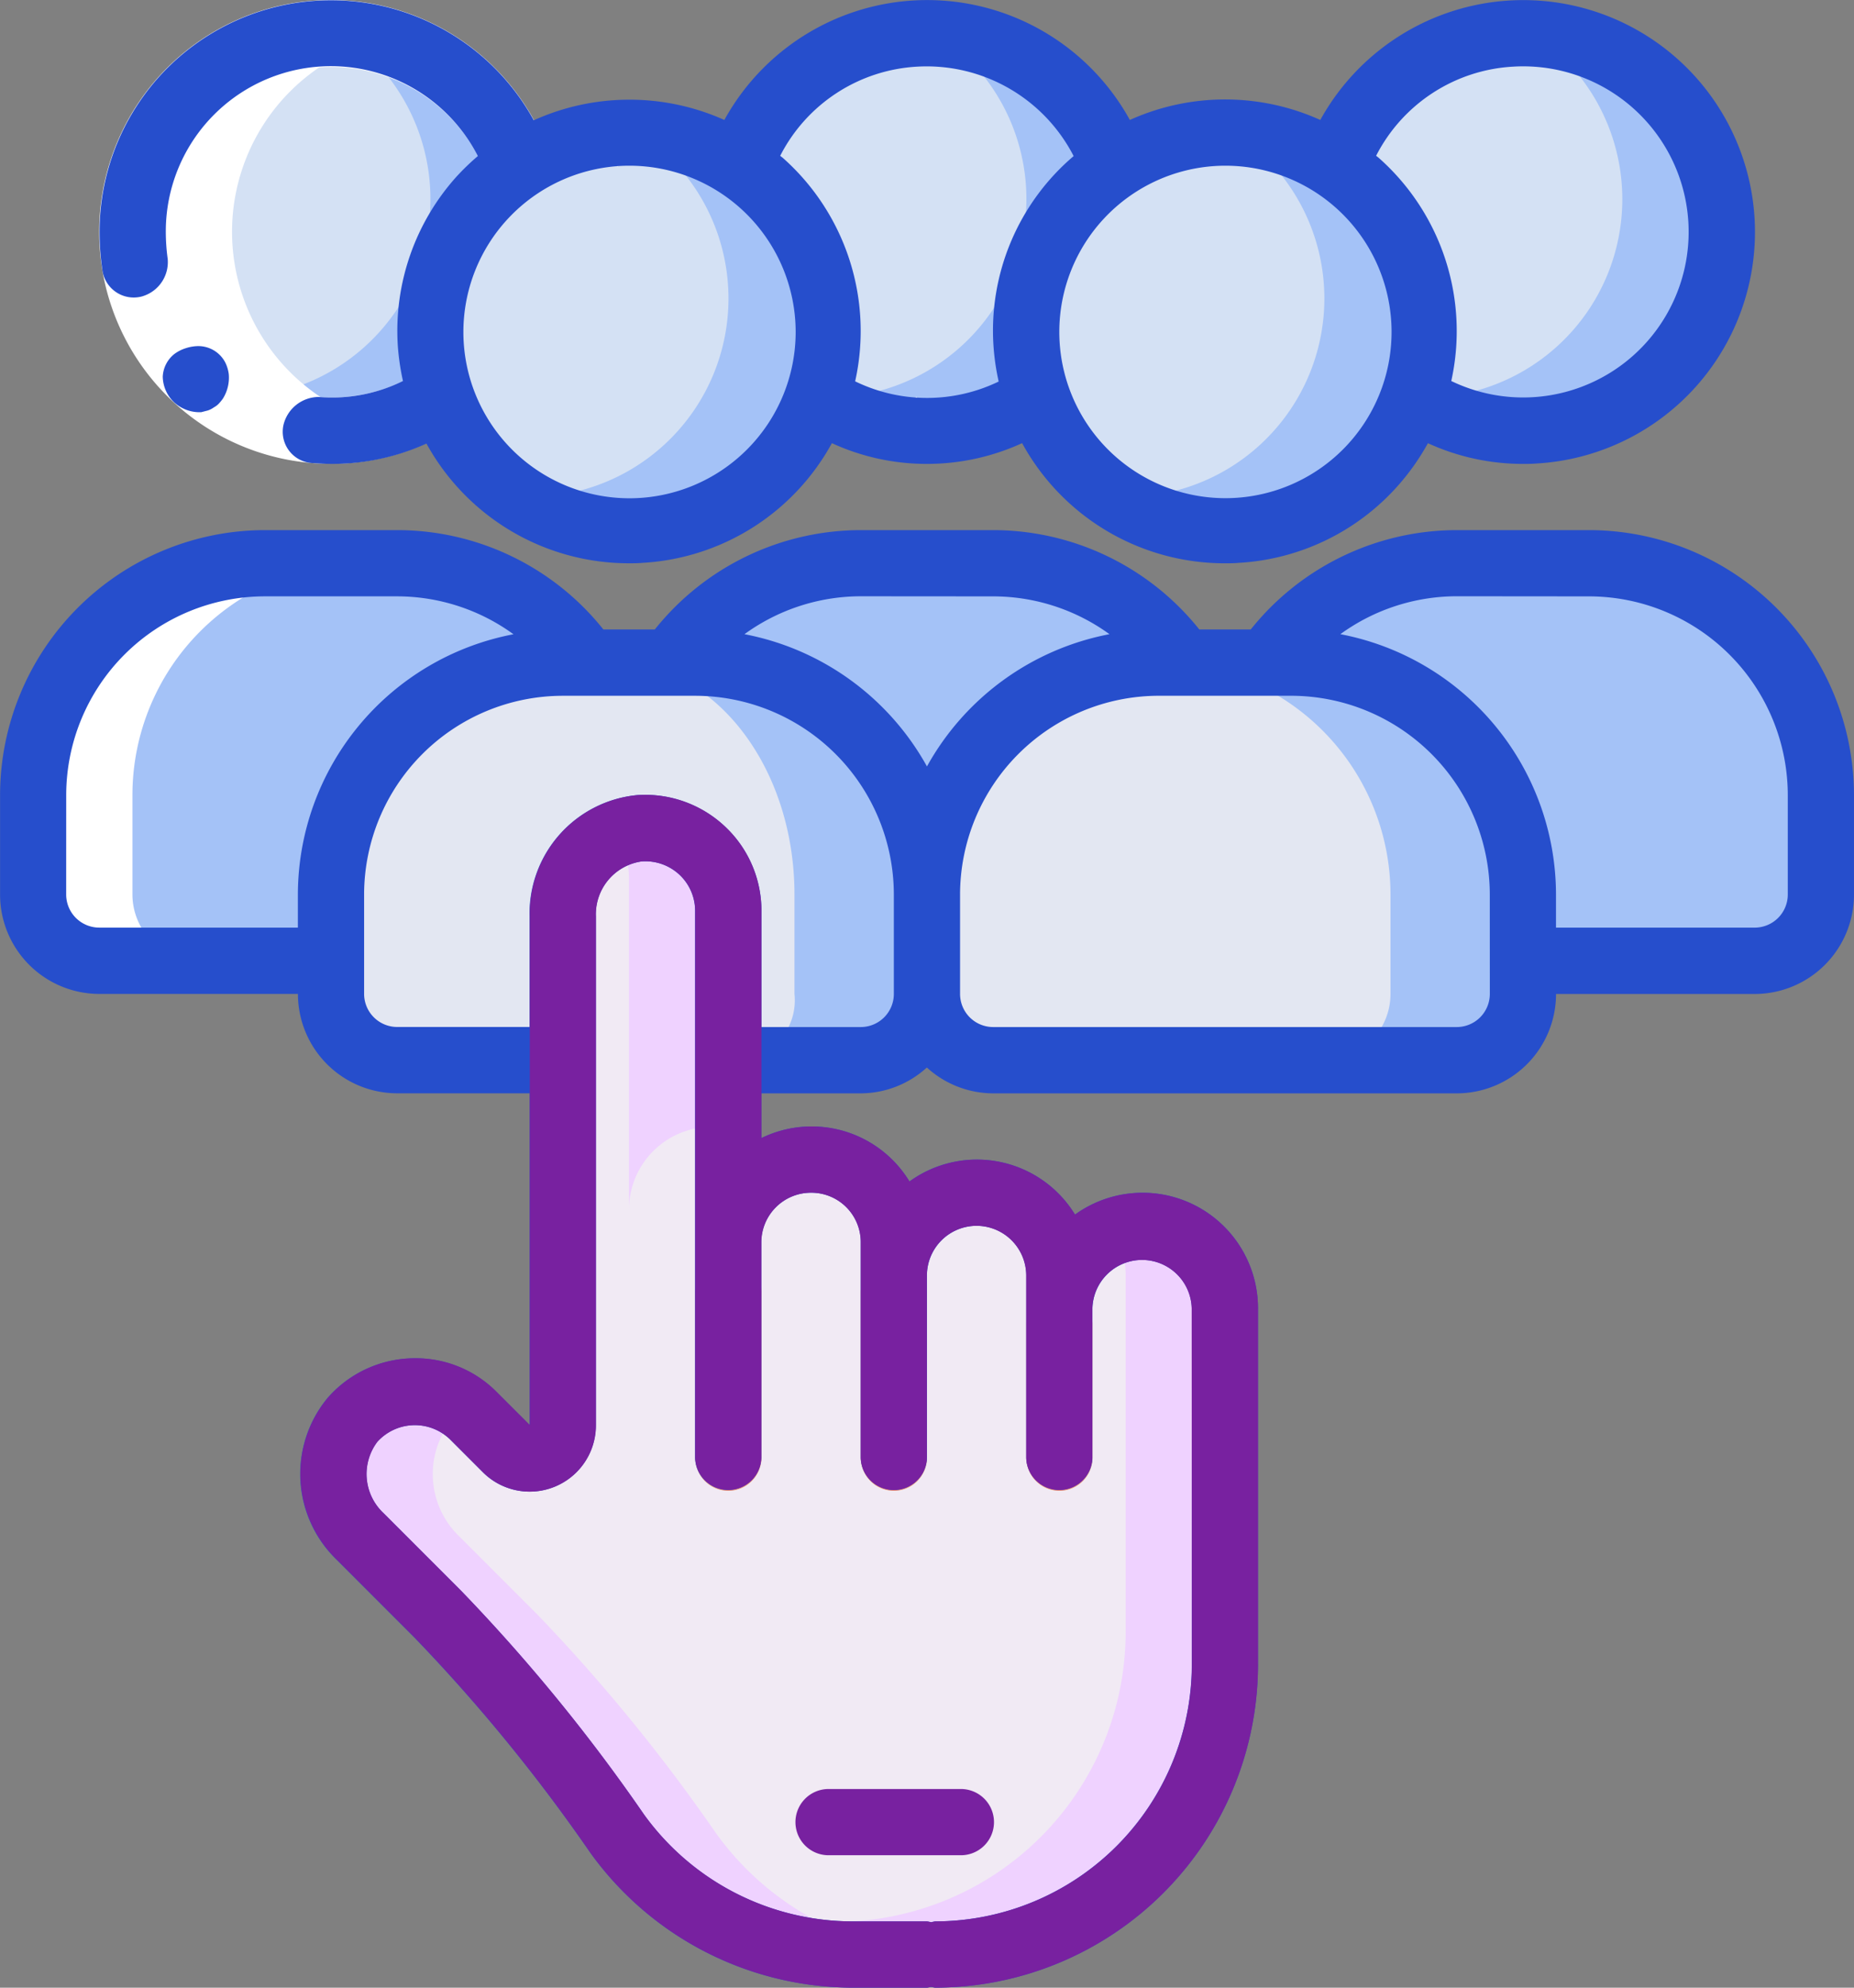 <svg xmlns="http://www.w3.org/2000/svg" width="109.267" height="117.074" viewBox="0 0 109.267 117.074">
  <rect x="0" y="0" width="109.267" height="117.074" fill="#808080" stroke="none"/>
  <g id="Grupo_26" data-name="Grupo 26" transform="translate(430.572 -113.841)">
    <g id="Grupo_14" data-name="Grupo 14" transform="translate(-430.572 113.841)">
      <path id="Trazado_219" data-name="Trazado 219" d="M-411.742,138.846a11.708,11.708,0,0,1-12.371-11,11.708,11.708,0,0,1,11-12.371,10.1,10.1,0,0,1,1.327.018A11.7,11.7,0,0,1-400.735,127.8a11.7,11.7,0,0,1-11.009,11.044Z" transform="translate(431.938 -113.498)" fill="#a4c2f7"/>
      <path id="Trazado_220" data-name="Trazado 220" d="M-417.6,136.9a10.086,10.086,0,0,1-1.326-.019,11.691,11.691,0,0,1-3.252-16.21,11.694,11.694,0,0,1,9.07-5.194,10.1,10.1,0,0,1,1.327.018,11.691,11.691,0,0,1,3.251,16.212A11.692,11.692,0,0,1-417.6,136.9Z" transform="translate(431.937 -113.498)" fill="#d4e1f4"/>
      <path id="Trazado_221" data-name="Trazado 221" d="M-382.769,138.846a11.707,11.707,0,0,1-12.37-11,11.708,11.708,0,0,1,11.005-12.371,10.2,10.2,0,0,1,1.333.018A11.7,11.7,0,0,1-371.754,127.8a11.7,11.7,0,0,1-11.007,11.044Z" transform="translate(438.085 -113.498)" fill="#a4c2f7"/>
      <path id="Trazado_222" data-name="Trazado 222" d="M-388.62,136.9a9.988,9.988,0,0,1-1.333-.019,11.691,11.691,0,0,1-3.252-16.21,11.694,11.694,0,0,1,9.07-5.194,10.191,10.191,0,0,1,1.333.018,11.691,11.691,0,0,1,3.251,16.212A11.692,11.692,0,0,1-388.62,136.9Z" transform="translate(438.083 -113.498)" fill="#d4e1f4"/>
      <path id="Trazado_223" data-name="Trazado 223" d="M-367.666,147.06a13.577,13.577,0,0,0-11.2-5.853h-7.8a13.58,13.58,0,0,0-11.2,5.853l-.507,17.562h29.27Z" transform="translate(437.402 -108.035)" fill="#a4c2f7"/>
      <path id="Trazado_224" data-name="Trazado 224" d="M-396.3,147.06a13.577,13.577,0,0,0-11.2-5.853h-7.8a13.661,13.661,0,0,0-13.658,13.658v5.853a3.914,3.914,0,0,0,3.9,3.9h13.66Z" transform="translate(430.913 -108.035)" fill="#a4c2f7"/>
      <path id="Trazado_225" data-name="Trazado 225" d="M-353.883,164.625h13.66a3.912,3.912,0,0,0,3.9-3.9v-5.853a13.658,13.658,0,0,0-13.658-13.658h-7.8a13.577,13.577,0,0,0-11.2,5.853Z" transform="translate(443.637 -108.035)" fill="#a4c2f7"/>
      <path id="Trazado_226" data-name="Trazado 226" d="M-353.91,138.849a11.646,11.646,0,0,1-7.181-1.952.019.019,0,0,0-.019-.019l-4.526-13.576a11.663,11.663,0,0,1,10.361-7.824,9.885,9.885,0,0,1,1.326.019A11.7,11.7,0,0,1-342.9,127.809a11.7,11.7,0,0,1-11.007,11.044Z" transform="translate(444.348 -113.497)" fill="#a4c2f7"/>
      <path id="Trazado_227" data-name="Trazado 227" d="M-359.762,136.9c-.448.019-.9.019-1.326,0a.02.02,0,0,0-.019-.019l-4.527-13.576a11.664,11.664,0,0,1,10.361-7.824,9.882,9.882,0,0,1,1.326.019,11.693,11.693,0,0,1,3.252,16.211,11.693,11.693,0,0,1-9.07,5.193Z" transform="translate(444.348 -113.497)" fill="#d4e1f4"/>
      <path id="Trazado_228" data-name="Trazado 228" d="M-397.277,143.677a11.707,11.707,0,0,1-12.254-11.136A11.709,11.709,0,0,1-398.643,120.3a10.2,10.2,0,0,1,1.333.019,11.7,11.7,0,0,1,11.046,12.312,11.7,11.7,0,0,1-11.007,11.044Z" transform="translate(435.033 -112.473)" fill="#a4c2f7"/>
      <path id="Trazado_229" data-name="Trazado 229" d="M-368.3,143.677a11.707,11.707,0,0,1-12.254-11.136A11.709,11.709,0,0,1-369.668,120.3a10.078,10.078,0,0,1,1.326.019,11.7,11.7,0,0,1,11.047,12.312A11.7,11.7,0,0,1-368.3,143.677Z" transform="translate(441.18 -112.473)" fill="#a4c2f7"/>
      <path id="Trazado_230" data-name="Trazado 230" d="M-403.107,141.727a9.993,9.993,0,0,1-1.333-.019,11.692,11.692,0,0,1-3.25-16.212,11.691,11.691,0,0,1,9.068-5.193,10.21,10.21,0,0,1,1.335.019,11.692,11.692,0,0,1,3.25,16.212A11.692,11.692,0,0,1-403.107,141.727Z" transform="translate(435.01 -112.473)" fill="#d4e1f4"/>
      <path id="Trazado_231" data-name="Trazado 231" d="M-374.134,141.727a9.879,9.879,0,0,1-1.326-.019,11.691,11.691,0,0,1-3.251-16.212,11.691,11.691,0,0,1,9.068-5.193,10.078,10.078,0,0,1,1.326.019,11.691,11.691,0,0,1,3.251,16.212A11.691,11.691,0,0,1-374.134,141.727Z" transform="translate(441.158 -112.473)" fill="#d4e1f4"/>
      <path id="Trazado_232" data-name="Trazado 232" d="M-371.842,146.039h7.806A13.659,13.659,0,0,1-350.378,159.7v5.853a3.9,3.9,0,0,1-3.9,3.9H-381.6a3.9,3.9,0,0,1-3.9-3.9V159.7A13.658,13.658,0,0,1-371.842,146.039Z" transform="translate(440.134 -107.01)" fill="#a4c2f7"/>
      <path id="Trazado_233" data-name="Trazado 233" d="M-391.061,169.453h7.807a3.912,3.912,0,0,0,3.9-3.9V159.7a13.658,13.658,0,0,0-13.658-13.658h-7.8A13.659,13.659,0,0,0-414.475,159.7h0v5.853a3.914,3.914,0,0,0,3.9,3.9Z" transform="translate(433.987 -107.01)" fill="#a4c2f7"/>
      <path id="Trazado_234" data-name="Trazado 234" d="M-371.841,146.039A13.659,13.659,0,0,1-358.183,159.7h0v5.853a3.9,3.9,0,0,1-3.9,3.9H-381.6a3.9,3.9,0,0,1-3.9-3.9V159.7a13.658,13.658,0,0,1,13.658-13.658Z" transform="translate(440.133 -107.01)" fill="#e3e7f2"/>
      <path id="Trazado_235" data-name="Trazado 235" d="M-396.256,169.453h6.061a3.562,3.562,0,0,0,3.036-3.9V159.7c0-7.552-4.75-13.658-10.622-13.658h-6.072c-5.874,0-10.623,6.108-10.623,13.658v5.853a3.564,3.564,0,0,0,3.03,3.9Z" transform="translate(433.982 -107.01)" fill="#e3e7f2"/>
      <path id="Trazado_236" data-name="Trazado 236" d="M-363.242,178.929a4.877,4.877,0,0,0-3.452-1.424,4.757,4.757,0,0,0-1.737.332,4.839,4.839,0,0,0-3.142,4.546v-1.95A4.888,4.888,0,0,0-373,176.978a5.164,5.164,0,0,0-1.484-1.015,5.1,5.1,0,0,0-1.971-.408,4.74,4.74,0,0,0-1.737.331,4.852,4.852,0,0,0-3.142,4.547v-1.952a4.868,4.868,0,0,0-1.424-3.453,5.117,5.117,0,0,0-1.482-1.015,5.069,5.069,0,0,0-1.971-.41,4.765,4.765,0,0,0-1.737.331,4.852,4.852,0,0,0-3.142,4.547V158.966a4.876,4.876,0,0,0-4.864-4.89c-.121,0-.244,0-.365.012a4.63,4.63,0,0,0-1.4.312,5.307,5.307,0,0,0-3.121,4.879v29.968a1.95,1.95,0,0,1-1.959,1.943,1.956,1.956,0,0,1-1.378-.577l-1.931-1.931a5.724,5.724,0,0,0-.742-.625,4.934,4.934,0,0,0-2.692-.8,5.273,5.273,0,0,0-1.639.273,4.845,4.845,0,0,0-2.049,1.4,5.092,5.092,0,0,0,.448,6.868l4.586,4.586A103.184,103.184,0,0,1-397.642,213.3a17.239,17.239,0,0,0,13.874,7.123h4.878a17.077,17.077,0,0,0,17.072-17.073v-20.97A4.872,4.872,0,0,0-363.242,178.929Z" transform="translate(434.012 -105.305)" fill="#efd2ff"/>
      <path id="Trazado_237" data-name="Trazado 237" d="M-367.671,180.4v20.97a17.078,17.078,0,0,1-17.073,17.072h-4.879a15.214,15.214,0,0,1-2.322-.175,16.753,16.753,0,0,1-5.7-5.016A103.4,103.4,0,0,0-408.2,200.335l-4.586-4.586a5.09,5.09,0,0,1-.449-6.868,4.83,4.83,0,0,1,2.049-1.4,5.261,5.261,0,0,1,1.639-.273,4.939,4.939,0,0,1,2.692.8,5.89,5.89,0,0,1,.742.625l1.931,1.931a1.95,1.95,0,0,0,2.759.011,1.952,1.952,0,0,0,.578-1.377V159.224a5.3,5.3,0,0,1,3.12-4.879,4.863,4.863,0,0,1,.781,2.634v19.516a4.88,4.88,0,0,1,4.878-4.879,5.438,5.438,0,0,1,.971.1v6.712a4.85,4.85,0,0,1,3.142-4.547,4.756,4.756,0,0,1,1.737-.331,5.079,5.079,0,0,1,1.971.41,5.15,5.15,0,0,1,1.482,1.015,4.878,4.878,0,0,1,1.424,3.453v1.952a4.85,4.85,0,0,1,3.142-4.547,4.729,4.729,0,0,1,1.736-.331,5.105,5.105,0,0,1,1.972.409A5.175,5.175,0,0,1-373,176.922a4.888,4.888,0,0,1,1.424,3.453v1.95a4.839,4.839,0,0,1,3.142-4.546A4.783,4.783,0,0,1-367.671,180.4Z" transform="translate(434.013 -105.248)" fill="#f1eaf4"/>
      <path id="Trazado_238" data-name="Trazado 238" d="M-394.818,188.663a1.951,1.951,0,0,1-1.95-1.95v-9.757a1.952,1.952,0,0,1,2-1.9,1.95,1.95,0,0,1,1.9,1.9v9.757A1.951,1.951,0,0,1-394.818,188.663Z" transform="translate(437.743 -100.855)" fill="#f09372"/>
      <path id="Trazado_239" data-name="Trazado 239" d="M-386.769,188.663a1.95,1.95,0,0,1-1.949-1.95v-9.757a1.95,1.95,0,0,1,2-1.9,1.951,1.951,0,0,1,1.9,1.9v9.757A1.951,1.951,0,0,1-386.769,188.663Z" transform="translate(439.451 -100.855)" fill="#f09372"/>
      <path id="Trazado_240" data-name="Trazado 240" d="M-378.718,188.339a1.951,1.951,0,0,1-1.952-1.95v-7.8a1.951,1.951,0,0,1,1.9-2,1.953,1.953,0,0,1,2,1.9v7.9A1.951,1.951,0,0,1-378.718,188.339Z" transform="translate(441.158 -100.531)" fill="#f09372"/>
      <g id="Grupo_14-2" data-name="Grupo 14-2" transform="translate(1.95 0.001)">
        <path id="Trazado_241" data-name="Trazado 241" d="M-406.616,182.452a2.619,2.619,0,0,0-.242-.2,4.927,4.927,0,0,0-2.692-.8,5.274,5.274,0,0,0-1.639.273,4.845,4.845,0,0,0-2.049,1.4,5.092,5.092,0,0,0,.448,6.868l4.586,4.586A103.186,103.186,0,0,1-397.648,207.5a17.239,17.239,0,0,0,13.873,7.123h4.879c.183,0,.364-.022.544-.028a17.141,17.141,0,0,1-13.441-7.095,103.189,103.189,0,0,0-10.555-12.917L-406.933,190a5.091,5.091,0,0,1-.45-6.868A4.7,4.7,0,0,1-406.616,182.452Z" transform="translate(432.061 -99.499)" fill="#efd2ff"/>
        <path id="Trazado_242" data-name="Trazado 242" d="M-384.553,135.1a11.836,11.836,0,0,0,2.285-.364,11.613,11.613,0,0,1-3.611-1.611h-.01a11.755,11.755,0,0,1-.858,1.881A11.353,11.353,0,0,0-384.553,135.1Z" transform="translate(437.919 -109.751)" fill="#fff"/>
        <path id="Trazado_243" data-name="Trazado 243" d="M-425.061,164.625h5.853a3.914,3.914,0,0,1-3.9-3.9v-5.853a13.659,13.659,0,0,1,13.658-13.658H-415.3a13.661,13.661,0,0,0-13.658,13.658v5.853A3.914,3.914,0,0,0-425.061,164.625Z" transform="translate(428.963 -108.036)" fill="#fff"/>
        <path id="Trazado_244" data-name="Trazado 244" d="M-400.411,122.3a11.653,11.653,0,0,1,3.581-1.624,11.761,11.761,0,0,0-2.24-.352,10.194,10.194,0,0,0-1.333-.019c-.295.018-.585.057-.87.093A11.475,11.475,0,0,1-400.411,122.3Z" transform="translate(434.837 -112.475)" fill="#fff"/>
        <path id="Trazado_245" data-name="Trazado 245" d="M-418.922,136.874a11.562,11.562,0,0,0,7.181,1.971,11.84,11.84,0,0,0,2.285-.364,11.694,11.694,0,0,1-8.443-14.221,11.7,11.7,0,0,1,8.359-8.422,11.377,11.377,0,0,0-2.24-.344,10.1,10.1,0,0,0-1.327-.018,11.691,11.691,0,0,0-11.011,12.334,11.694,11.694,0,0,0,5.193,9.07Z" transform="translate(429.987 -113.498)" fill="#fff"/>
        <path id="Trazado_246" data-name="Trazado 246" d="M-404.462,138.83a13.658,13.658,0,0,1-18.958-3.7,13.658,13.658,0,0,1,3.7-18.958,13.659,13.659,0,0,1,18.959,3.7,13.631,13.631,0,0,1,1.567,3.133l-3.691,1.27a9.731,9.731,0,0,0-12.422-5.929,9.733,9.733,0,0,0-5.93,12.422,9.735,9.735,0,0,0,12.423,5.93,9.714,9.714,0,0,0,2.152-1.078Z" transform="translate(429.644 -113.842)" fill="#fff"/>
      </g>
      <path id="Trazado_247" data-name="Trazado 247" d="M-423.161,131.278a2.1,2.1,0,0,0,1.444-2.2,11.718,11.718,0,0,1-.11-1.623,9.73,9.73,0,0,1,9.741-9.717,9.732,9.732,0,0,1,8.649,5.295,13.953,13.953,0,0,0-1.291,1.249,13.582,13.582,0,0,0-3.429,9.875,14.079,14.079,0,0,0,.307,2.124,9.449,9.449,0,0,1-4.97.941,2.147,2.147,0,0,0-2.073,1.651,1.846,1.846,0,0,0,1.4,2.2,1.853,1.853,0,0,0,.382.044,13.4,13.4,0,0,0,6.646-1.149,13.611,13.611,0,0,0,11.917,7.049c.272,0,.544,0,.818-.025a13.6,13.6,0,0,0,11.159-7.05,13.375,13.375,0,0,0,5.576,1.222c.273,0,.544-.008.819-.023a13.427,13.427,0,0,0,4.816-1.2,13.608,13.608,0,0,0,11.937,7.077c.27,0,.544,0,.817-.025a13.565,13.565,0,0,0,9.407-4.558,13.839,13.839,0,0,0,1.756-2.49,13.43,13.43,0,0,0,5.576,1.219c.273,0,.548,0,.821-.023a13.658,13.658,0,0,0,12.855-14.416,13.659,13.659,0,0,0-14.417-12.856,13.659,13.659,0,0,0-11.178,7.038,13.639,13.639,0,0,0-11.224,0,13.64,13.64,0,0,0-18.526-5.371,13.644,13.644,0,0,0-5.372,5.371,13.7,13.7,0,0,0-11.231.018,13.64,13.64,0,0,0-18.524-5.382,13.64,13.64,0,0,0-7.068,11.9,15.183,15.183,0,0,0,.161,2.262,1.864,1.864,0,0,0,2.059,1.648,1.826,1.826,0,0,0,.349-.073Zm80.746-13.512a9.751,9.751,0,0,1,10.32,9.148,9.752,9.752,0,0,1-9.148,10.32,9.751,9.751,0,0,1-4.824-.952,13.62,13.62,0,0,0-4.259-13.129c-.055-.05-.115-.091-.17-.137A9.666,9.666,0,0,1-342.415,117.766Zm-17.561,5.853q.293-.018.585-.018a9.794,9.794,0,0,1,9.805,9.782,9.793,9.793,0,0,1-9.782,9.8,9.793,9.793,0,0,1-9.8-9.782A9.793,9.793,0,0,1-359.977,123.619Zm-17.559-5.853a9.742,9.742,0,0,1,9.212,5.268,13.491,13.491,0,0,0-4.727,11.132,13.942,13.942,0,0,0,.308,2.147,9.688,9.688,0,0,1-8.458-.012,13.622,13.622,0,0,0-4.247-13.147c-.055-.05-.121-.091-.17-.137a9.665,9.665,0,0,1,8.084-5.251Zm-17.562,5.853q.293-.018.585-.018a9.8,9.8,0,0,1,9.806,9.783,9.8,9.8,0,0,1-9.783,9.805,9.793,9.793,0,0,1-9.8-9.783A9.8,9.8,0,0,1-395.1,123.619Z" transform="translate(431.599 -113.841)" fill="#264ecc"/>
      <path id="Trazado_248" data-name="Trazado 248" d="M-420.561,130.658a2.448,2.448,0,0,0-.734.121,2.263,2.263,0,0,0-.68.344,1.809,1.809,0,0,0-.684,1.333,2.131,2.131,0,0,0,.691,1.532,2.21,2.21,0,0,0,1.576.562l.39-.1a1.32,1.32,0,0,0,.358-.185,1.14,1.14,0,0,0,.295-.225,2.649,2.649,0,0,0,.242-.3,2.327,2.327,0,0,0,.338-1.436,2.163,2.163,0,0,0-.2-.67A1.791,1.791,0,0,0-420.561,130.658Z" transform="translate(432.251 -110.273)" fill="#264ecc"/>
      <path id="Trazado_249" data-name="Trazado 249" d="M-424.719,166.917h11.706a5.855,5.855,0,0,0,5.853,5.853h7.8v19.541l-1.924-1.922a6.7,6.7,0,0,0-4.827-2.01,6.83,6.83,0,0,0-5.164,2.342,7.024,7.024,0,0,0,.543,9.523l4.577,4.577A100.264,100.264,0,0,1-395.784,217.5a19.1,19.1,0,0,0,15.452,7.947h4.39a1.992,1.992,0,0,0,.242-.048,1.86,1.86,0,0,0,.242.048,19.043,19.043,0,0,0,19.025-19.023v-20.97a6.8,6.8,0,0,0-6.784-6.827,6.812,6.812,0,0,0-4,1.286,6.777,6.777,0,0,0-9.32-2.241q-.224.138-.436.291a6.745,6.745,0,0,0-8.727-2.555v-2.635h5.853a5.811,5.811,0,0,0,3.9-1.522,5.815,5.815,0,0,0,3.9,1.522h27.328a5.854,5.854,0,0,0,5.853-5.853h11.707a5.855,5.855,0,0,0,5.853-5.853v-5.853a15.629,15.629,0,0,0-15.61-15.615h-7.8a15.562,15.562,0,0,0-12.143,5.853h-3.03a15.566,15.566,0,0,0-12.143-5.853h-7.806a15.559,15.559,0,0,0-12.143,5.853h-3.03a15.551,15.551,0,0,0-12.142-5.853h-7.805a15.628,15.628,0,0,0-15.61,15.61v5.853A5.855,5.855,0,0,0-424.719,166.917Zm41.952,11.708a2.909,2.909,0,0,1,2.926,2.891c0,.012,0,.023,0,.035v12.684a1.951,1.951,0,0,0,2,1.9,1.954,1.954,0,0,0,1.9-1.9V183.5a2.926,2.926,0,0,1,2.926-2.926,2.928,2.928,0,0,1,2.927,2.926h0v10.732a1.951,1.951,0,0,0,2,1.9,1.954,1.954,0,0,0,1.9-1.9v-8.781a2.927,2.927,0,0,1,2.986-2.867,2.928,2.928,0,0,1,2.868,2.867v20.97a15.139,15.139,0,0,1-15.121,15.121,2.266,2.266,0,0,0-.242.05,2.4,2.4,0,0,0-.242-.05h-4.394a15.184,15.184,0,0,1-12.292-6.3,103.5,103.5,0,0,0-10.772-13.169l-4.577-4.577a3.153,3.153,0,0,1-.364-4.2,2.983,2.983,0,0,1,4.213-.212c.022.018.042.038.062.057l1.939,1.939a3.9,3.9,0,0,0,5.519.012,3.9,3.9,0,0,0,1.148-2.771V162.352a3.141,3.141,0,0,1,2.7-3.24,2.946,2.946,0,0,1,2.3.855,2.909,2.909,0,0,1,.85,2.073v32.195a1.951,1.951,0,0,0,2,1.9,1.954,1.954,0,0,0,1.9-1.9V181.55a2.926,2.926,0,0,1,2.927-2.925h0Zm2.927-9.757h-5.856v-6.829a6.784,6.784,0,0,0-2-4.833,6.865,6.865,0,0,0-5.321-2,7.01,7.01,0,0,0-6.346,7.142v6.516h-7.8a1.952,1.952,0,0,1-1.95-1.952v-5.853A11.718,11.718,0,0,1-397.4,149.357h7.8a11.717,11.717,0,0,1,11.707,11.707v5.853A1.951,1.951,0,0,1-379.839,168.868Zm37.072-1.952a1.952,1.952,0,0,1-1.952,1.952h-27.318a1.952,1.952,0,0,1-1.952-1.952h0v-5.853a11.722,11.722,0,0,1,11.707-11.707h7.806a11.72,11.72,0,0,1,11.707,11.707Zm5.853-23.414a11.722,11.722,0,0,1,11.708,11.707v5.853a1.952,1.952,0,0,1-1.952,1.95h-11.709v-1.95a15.636,15.636,0,0,0-12.708-15.334,11.686,11.686,0,0,1,6.855-2.233Zm-35.121,0a11.675,11.675,0,0,1,6.852,2.227,15.654,15.654,0,0,0-10.757,7.789,15.649,15.649,0,0,0-10.755-7.789,11.678,11.678,0,0,1,6.852-2.233Zm-54.634,11.707A11.717,11.717,0,0,1-414.961,143.5h7.8a11.673,11.673,0,0,1,6.852,2.233,15.629,15.629,0,0,0-12.707,15.328v1.95h-11.706a1.951,1.951,0,0,1-1.95-1.95Z" transform="translate(430.572 -108.376)" fill="#264ecc"/>
      <path id="Trazado_250" data-name="Trazado 250" d="M-389.995,204.671h7.8a1.951,1.951,0,0,0,2-1.9,1.951,1.951,0,0,0-1.9-2h-7.9a1.952,1.952,0,0,0-1.9,2A1.952,1.952,0,0,0-389.995,204.671Z" transform="translate(438.776 -95.4)" fill="#7821a0"/>
    </g>
    <g id="Grupo_25" data-name="Grupo 25" transform="translate(-412.871 160.659)">
      <path id="Trazado_297" data-name="Trazado 297" d="M-366.312,175.9a6.8,6.8,0,0,0-4,1.286,6.778,6.778,0,0,0-9.32-2.241c-.149.091-.295.189-.436.291a6.745,6.745,0,0,0-8.727-2.555v-13.46a6.781,6.781,0,0,0-1.988-4.744,6.866,6.866,0,0,0-5.321-2,7.005,7.005,0,0,0-6.342,7.092v30.009l-1.924-1.922a6.7,6.7,0,0,0-4.827-2.01,6.828,6.828,0,0,0-5.164,2.342,7.023,7.023,0,0,0,.543,9.523l4.577,4.577a100.379,100.379,0,0,1,10.365,12.683,19.1,19.1,0,0,0,15.452,7.947h4.39a2.093,2.093,0,0,0,.242-.048,2.089,2.089,0,0,0,.242.048A19.044,19.044,0,0,0-359.527,203.7v-20.97A6.806,6.806,0,0,0-366.312,175.9Zm2.887,27.794a15.138,15.138,0,0,1-15.121,15.121,2.394,2.394,0,0,0-.242.05,2.4,2.4,0,0,0-.242-.05h-4.393a15.181,15.181,0,0,1-12.292-6.3,103.6,103.6,0,0,0-10.772-13.169l-4.577-4.577a3.152,3.152,0,0,1-.364-4.2,2.983,2.983,0,0,1,4.213-.212l.062.057,1.939,1.939a3.9,3.9,0,0,0,5.518.012,3.9,3.9,0,0,0,1.149-2.771V159.623a3.141,3.141,0,0,1,2.7-3.24,2.948,2.948,0,0,1,2.3.855,2.913,2.913,0,0,1,.849,2.073V191.5a1.952,1.952,0,0,0,2,1.9,1.952,1.952,0,0,0,1.9-1.9V178.821a2.926,2.926,0,0,1,2.927-2.925h0a2.91,2.91,0,0,1,2.927,2.891v12.719a1.952,1.952,0,0,0,2,1.9,1.952,1.952,0,0,0,1.9-1.9V180.773a2.926,2.926,0,0,1,2.926-2.926,2.927,2.927,0,0,1,2.927,2.926v10.732a1.952,1.952,0,0,0,2,1.9,1.952,1.952,0,0,0,1.9-1.9v-8.781a2.927,2.927,0,0,1,2.987-2.867,2.926,2.926,0,0,1,2.867,2.867Z" transform="translate(415.969 -152.465)" fill="#7821a0"/>
    </g>
  </g>
</svg>
